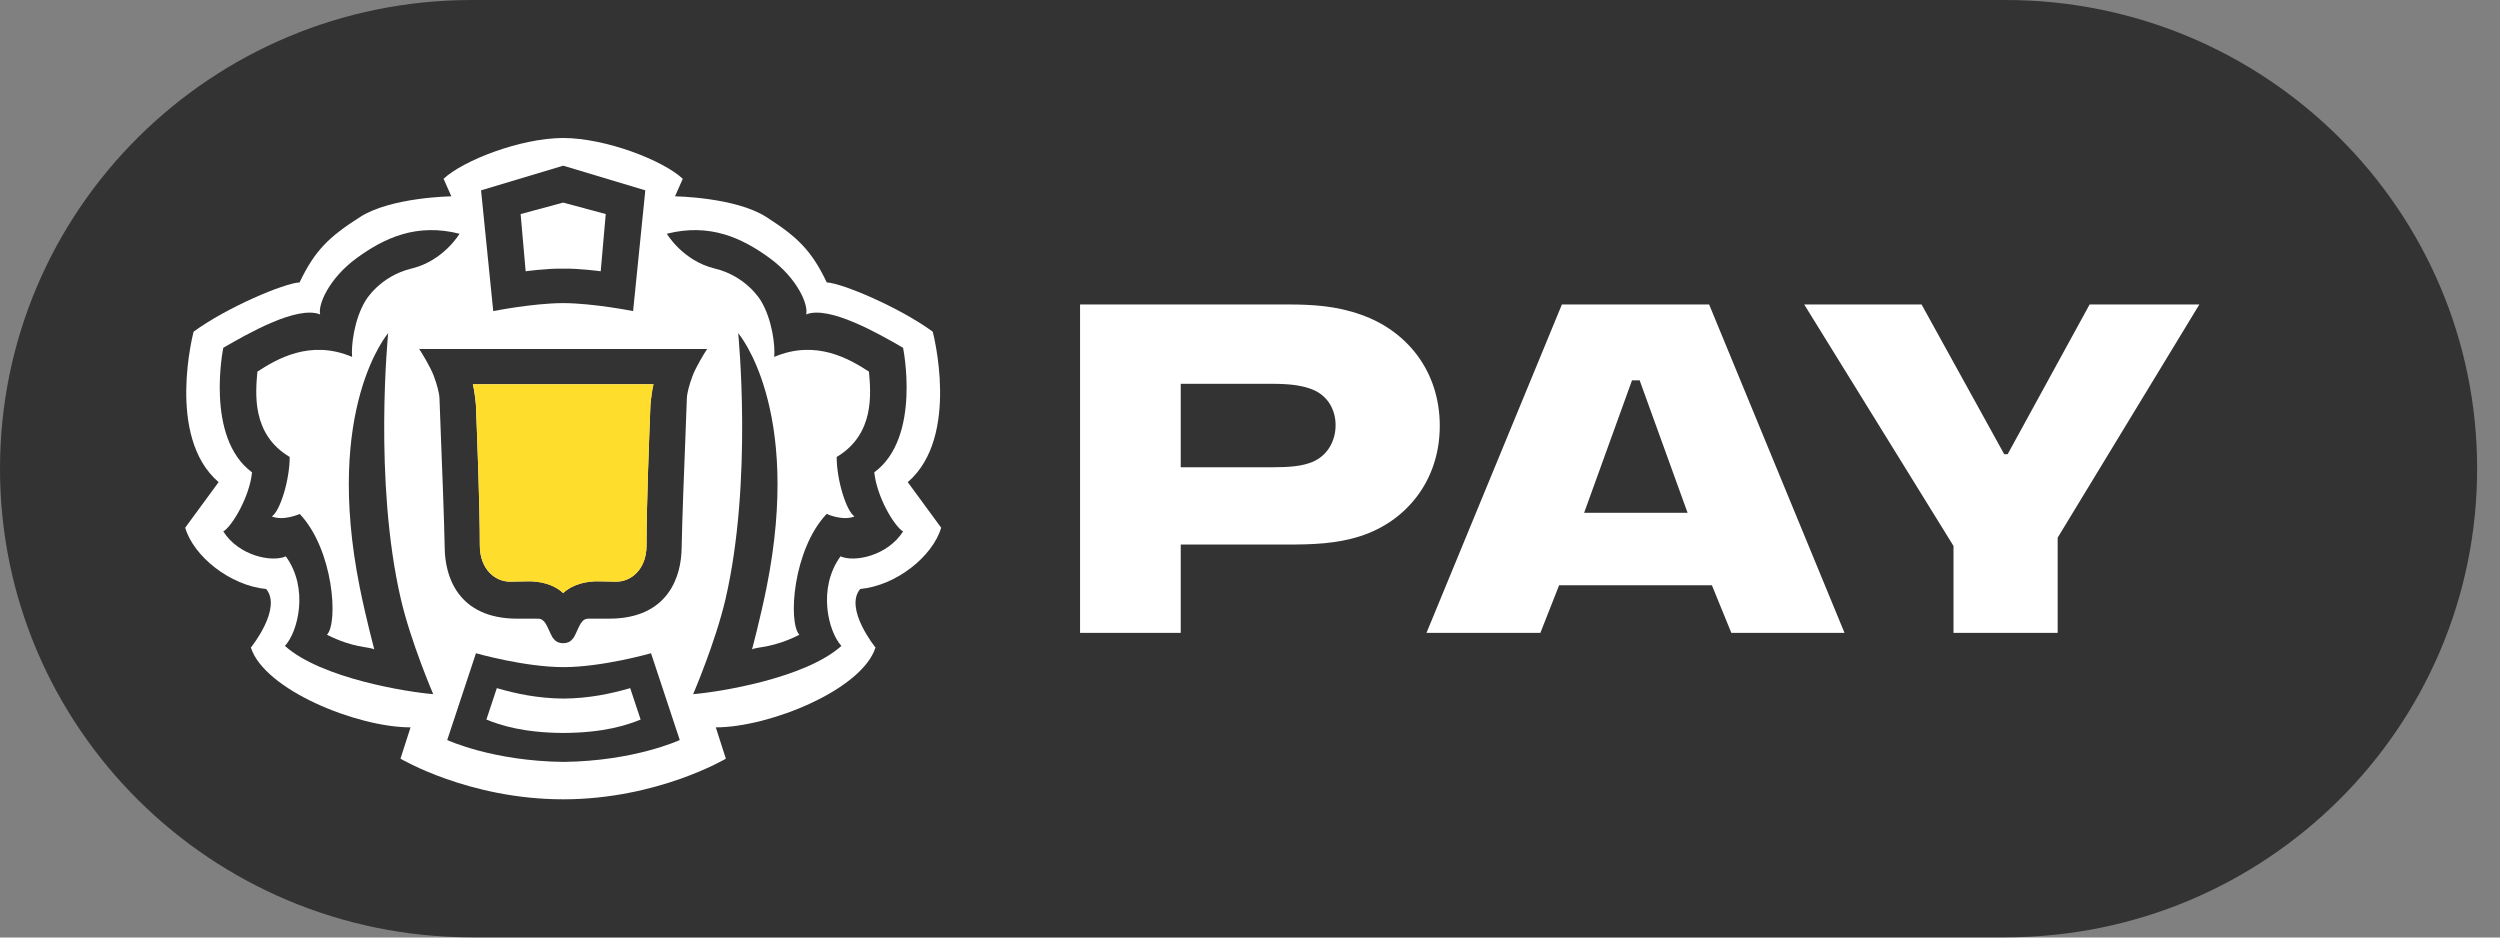 <svg fill="none" height="33" viewBox="0 0 88 33" width="88" xmlns="http://www.w3.org/2000/svg">
    <rect x="0" y="0" width="88" height="33" fill="#808080" stroke="none"/>
    <path
        d="M70.59 0H16.604C7.434 0 0 7.386 0 16.497C0 25.607 7.434 32.993 16.604 32.993H70.59C79.761 32.993 87.195 25.607 87.195 16.497C87.195 7.386 79.761 0 70.59 0Z"
        fill="#333333" />
    <path
        d="M19.824 4.857C21.327 4.862 23.339 5.645 24.034 6.293L23.76 6.911C23.76 6.911 25.88 6.939 26.973 7.638C28.066 8.337 28.564 8.812 29.102 9.941C29.641 9.966 31.662 10.818 32.832 11.675C32.832 11.675 33.816 15.374 31.953 16.971L33.129 18.575C32.832 19.585 31.551 20.611 30.278 20.733C29.706 21.423 30.817 22.793 30.817 22.793C30.346 24.276 27.087 25.603 25.196 25.603L25.55 26.705C25.55 26.705 23.153 28.134 19.823 28.136C16.494 28.134 14.097 26.705 14.097 26.705L14.451 25.603C12.56 25.603 9.301 24.276 8.831 22.793C8.831 22.793 9.942 21.423 9.369 20.733C8.096 20.611 6.815 19.585 6.519 18.575L7.695 16.971C5.832 15.374 6.815 11.675 6.815 11.675C7.985 10.818 10.006 9.966 10.545 9.941C11.083 8.812 11.581 8.337 12.674 7.638C13.767 6.939 15.887 6.911 15.887 6.911L15.614 6.293C16.308 5.645 18.322 4.862 19.824 4.857Z"
        fill="white" />
    <path
        d="M23.472 8.228C24.976 7.847 26.111 8.368 27.092 9.085C28.076 9.803 28.464 10.735 28.377 11.068C29.181 10.741 30.947 11.755 31.788 12.242C31.788 12.242 32.438 15.403 30.775 16.626C30.862 17.485 31.471 18.515 31.788 18.708C31.239 19.567 30.078 19.802 29.586 19.584C28.764 20.715 29.161 22.247 29.618 22.736C28.34 23.882 25.292 24.363 24.399 24.434C24.399 24.434 25.185 22.604 25.536 21.096C26.506 16.928 25.984 11.726 25.984 11.726C25.984 11.726 28.249 14.347 26.986 20.664C26.773 21.731 26.472 22.858 26.472 22.858C26.682 22.755 27.195 22.818 28.138 22.344C27.734 21.912 27.907 19.348 29.098 18.09C29.098 18.09 29.664 18.35 30.079 18.178C29.8 18.008 29.451 16.918 29.451 16.085C30.796 15.286 30.654 13.841 30.587 13.081C29.927 12.655 28.742 11.931 27.252 12.563C27.291 12.205 27.189 11.251 26.781 10.582C26.781 10.582 26.283 9.722 25.159 9.452C24.035 9.182 23.472 8.228 23.472 8.228Z"
        fill="#333333" />
    <path clip-rule="evenodd"
        d="M16.754 22.994C16.754 22.994 18.46 23.482 19.835 23.483C21.21 23.482 22.916 22.994 22.916 22.994L23.928 26.049C23.928 26.049 22.338 26.79 19.835 26.819C17.331 26.79 15.742 26.049 15.742 26.049L16.754 22.994ZM17.121 25.329C17.599 25.522 18.41 25.794 19.836 25.8C21.261 25.794 22.072 25.522 22.55 25.329L22.183 24.222C21.519 24.415 20.744 24.583 19.835 24.59C18.926 24.583 18.151 24.415 17.488 24.222L17.121 25.329Z"
        fill="#333333" fill-rule="evenodd" />
    <path
        d="M16.176 8.228C14.671 7.847 13.537 8.368 12.555 9.085C11.572 9.803 11.184 10.735 11.27 11.068C10.466 10.741 8.7 11.755 7.86 12.242C7.86 12.242 7.209 15.403 8.872 16.626C8.786 17.485 8.176 18.515 7.86 18.708C8.408 19.567 9.569 19.802 10.061 19.584C10.883 20.715 10.486 22.247 10.029 22.736C11.307 23.882 14.356 24.363 15.249 24.434C15.249 24.434 14.463 22.604 14.112 21.096C13.142 16.928 13.664 11.726 13.664 11.726C13.664 11.726 11.398 14.347 12.661 20.664C12.874 21.731 13.175 22.858 13.175 22.858C12.965 22.755 12.453 22.818 11.51 22.344C11.914 21.912 11.74 19.348 10.55 18.09C10.55 18.09 9.984 18.35 9.568 18.178C9.848 18.008 10.197 16.918 10.197 16.085C8.851 15.286 8.994 13.841 9.06 13.081C9.721 12.655 10.905 11.931 12.395 12.563C12.356 12.205 12.458 11.251 12.867 10.582C12.867 10.582 13.364 9.722 14.488 9.452C15.613 9.182 16.176 8.228 16.176 8.228Z"
        fill="#333333" />
    <path clip-rule="evenodd"
        d="M14.755 12.285H24.892C24.814 12.394 24.494 12.922 24.38 13.227C24.265 13.533 24.181 13.841 24.177 14.032C24.174 14.182 24.156 14.649 24.131 15.26L24.131 15.266C24.083 16.478 24.013 18.259 23.993 19.311C23.985 19.775 23.881 20.39 23.506 20.893C23.125 21.405 22.48 21.777 21.444 21.777H20.716C20.643 21.777 20.594 21.796 20.555 21.823C20.513 21.851 20.474 21.895 20.435 21.958C20.396 22.022 20.355 22.111 20.317 22.195C20.283 22.272 20.244 22.358 20.199 22.436C20.183 22.457 20.12 22.54 20.062 22.578C20 22.617 19.92 22.64 19.823 22.64C19.727 22.64 19.648 22.617 19.585 22.578C19.527 22.54 19.464 22.457 19.448 22.436C19.403 22.358 19.364 22.272 19.33 22.195C19.292 22.111 19.251 22.022 19.212 21.958C19.173 21.895 19.134 21.851 19.092 21.823C19.053 21.796 19.003 21.777 18.932 21.777H18.203C17.167 21.777 16.523 21.405 16.141 20.893C15.766 20.39 15.662 19.775 15.654 19.311C15.634 18.259 15.564 16.478 15.516 15.266L15.516 15.26C15.492 14.649 15.473 14.182 15.47 14.032C15.466 13.841 15.382 13.533 15.267 13.227C15.153 12.922 14.833 12.394 14.755 12.285ZM19.823 20.876C20.133 20.573 20.631 20.439 21.142 20.463C21.189 20.465 21.321 20.467 21.442 20.468C21.536 20.47 21.625 20.471 21.665 20.473C22.207 20.49 22.757 20.043 22.757 19.2C22.757 17.798 22.848 15.444 22.895 14.236C22.895 14.236 22.929 13.892 22.963 13.711C22.975 13.646 22.988 13.583 23.002 13.526H16.645C16.659 13.583 16.672 13.646 16.684 13.711C16.718 13.892 16.752 14.236 16.752 14.236C16.799 15.444 16.89 17.798 16.89 19.2C16.89 20.043 17.44 20.49 17.983 20.473C18.023 20.471 18.111 20.47 18.205 20.468C18.326 20.467 18.458 20.465 18.505 20.463C19.015 20.439 19.514 20.573 19.823 20.876Z"
        fill="#333333" fill-rule="evenodd" />
    <path
        d="M16.645 13.527H23.003C22.99 13.585 22.977 13.648 22.965 13.712C22.931 13.893 22.897 14.237 22.897 14.237C22.85 15.445 22.758 17.799 22.758 19.201C22.758 20.044 22.209 20.491 21.666 20.474C21.626 20.473 21.538 20.471 21.444 20.47C21.322 20.468 21.191 20.466 21.143 20.464C20.639 20.441 20.133 20.582 19.823 20.877C19.819 20.88 19.827 20.873 19.823 20.877C19.819 20.873 19.827 20.88 19.823 20.877C19.512 20.582 19.009 20.441 18.505 20.464C18.457 20.466 18.326 20.468 18.204 20.47C18.11 20.471 18.022 20.473 17.982 20.474C17.439 20.491 16.89 20.044 16.89 19.201C16.89 17.799 16.798 15.445 16.751 14.237C16.751 14.237 16.717 13.893 16.683 13.712C16.671 13.648 16.658 13.585 16.645 13.527Z"
        fill="#FFDD2D" />
    <path clip-rule="evenodd"
        d="M19.824 5.832L22.715 6.7L22.285 10.951C22.285 10.951 20.9 10.674 19.824 10.669C18.747 10.674 17.362 10.951 17.362 10.951L16.933 6.7L19.824 5.832ZM19.824 7.131L18.326 7.535L18.503 9.549C18.503 9.549 19.232 9.447 19.824 9.456C20.416 9.447 21.145 9.549 21.145 9.549L21.322 7.535L19.824 7.131Z"
        fill="#333333" fill-rule="evenodd" />
    <path
        d="M45.302 10.717H38.018V22.277H41.562V19.168H45.302C46.182 19.168 47.038 19.144 47.869 18.877C49.482 18.367 50.68 16.934 50.68 14.991C50.68 13.048 49.507 11.64 47.918 11.081C47.038 10.765 46.206 10.717 45.302 10.717ZM41.562 16.448V13.51H44.789C45.473 13.51 45.864 13.582 46.182 13.704C46.744 13.922 47.013 14.432 47.013 14.967C47.013 15.55 46.695 16.108 46.084 16.302C45.791 16.4 45.449 16.448 44.789 16.448H41.562Z"
        fill="white" />
    <path
        d="M55.761 18.051L57.447 13.388H57.716L59.403 18.051H55.761ZM54.881 20.601H60.259L60.943 22.277H64.927L60.161 10.717H54.979L50.212 22.277H54.221L54.881 20.601Z"
        fill="white" />
    <path
        d="M73.555 10.717L70.67 15.987H70.548L67.639 10.717H63.508L68.763 19.217V22.277H72.43V18.925L77.417 10.717H73.555Z"
        fill="white" />
</svg>

